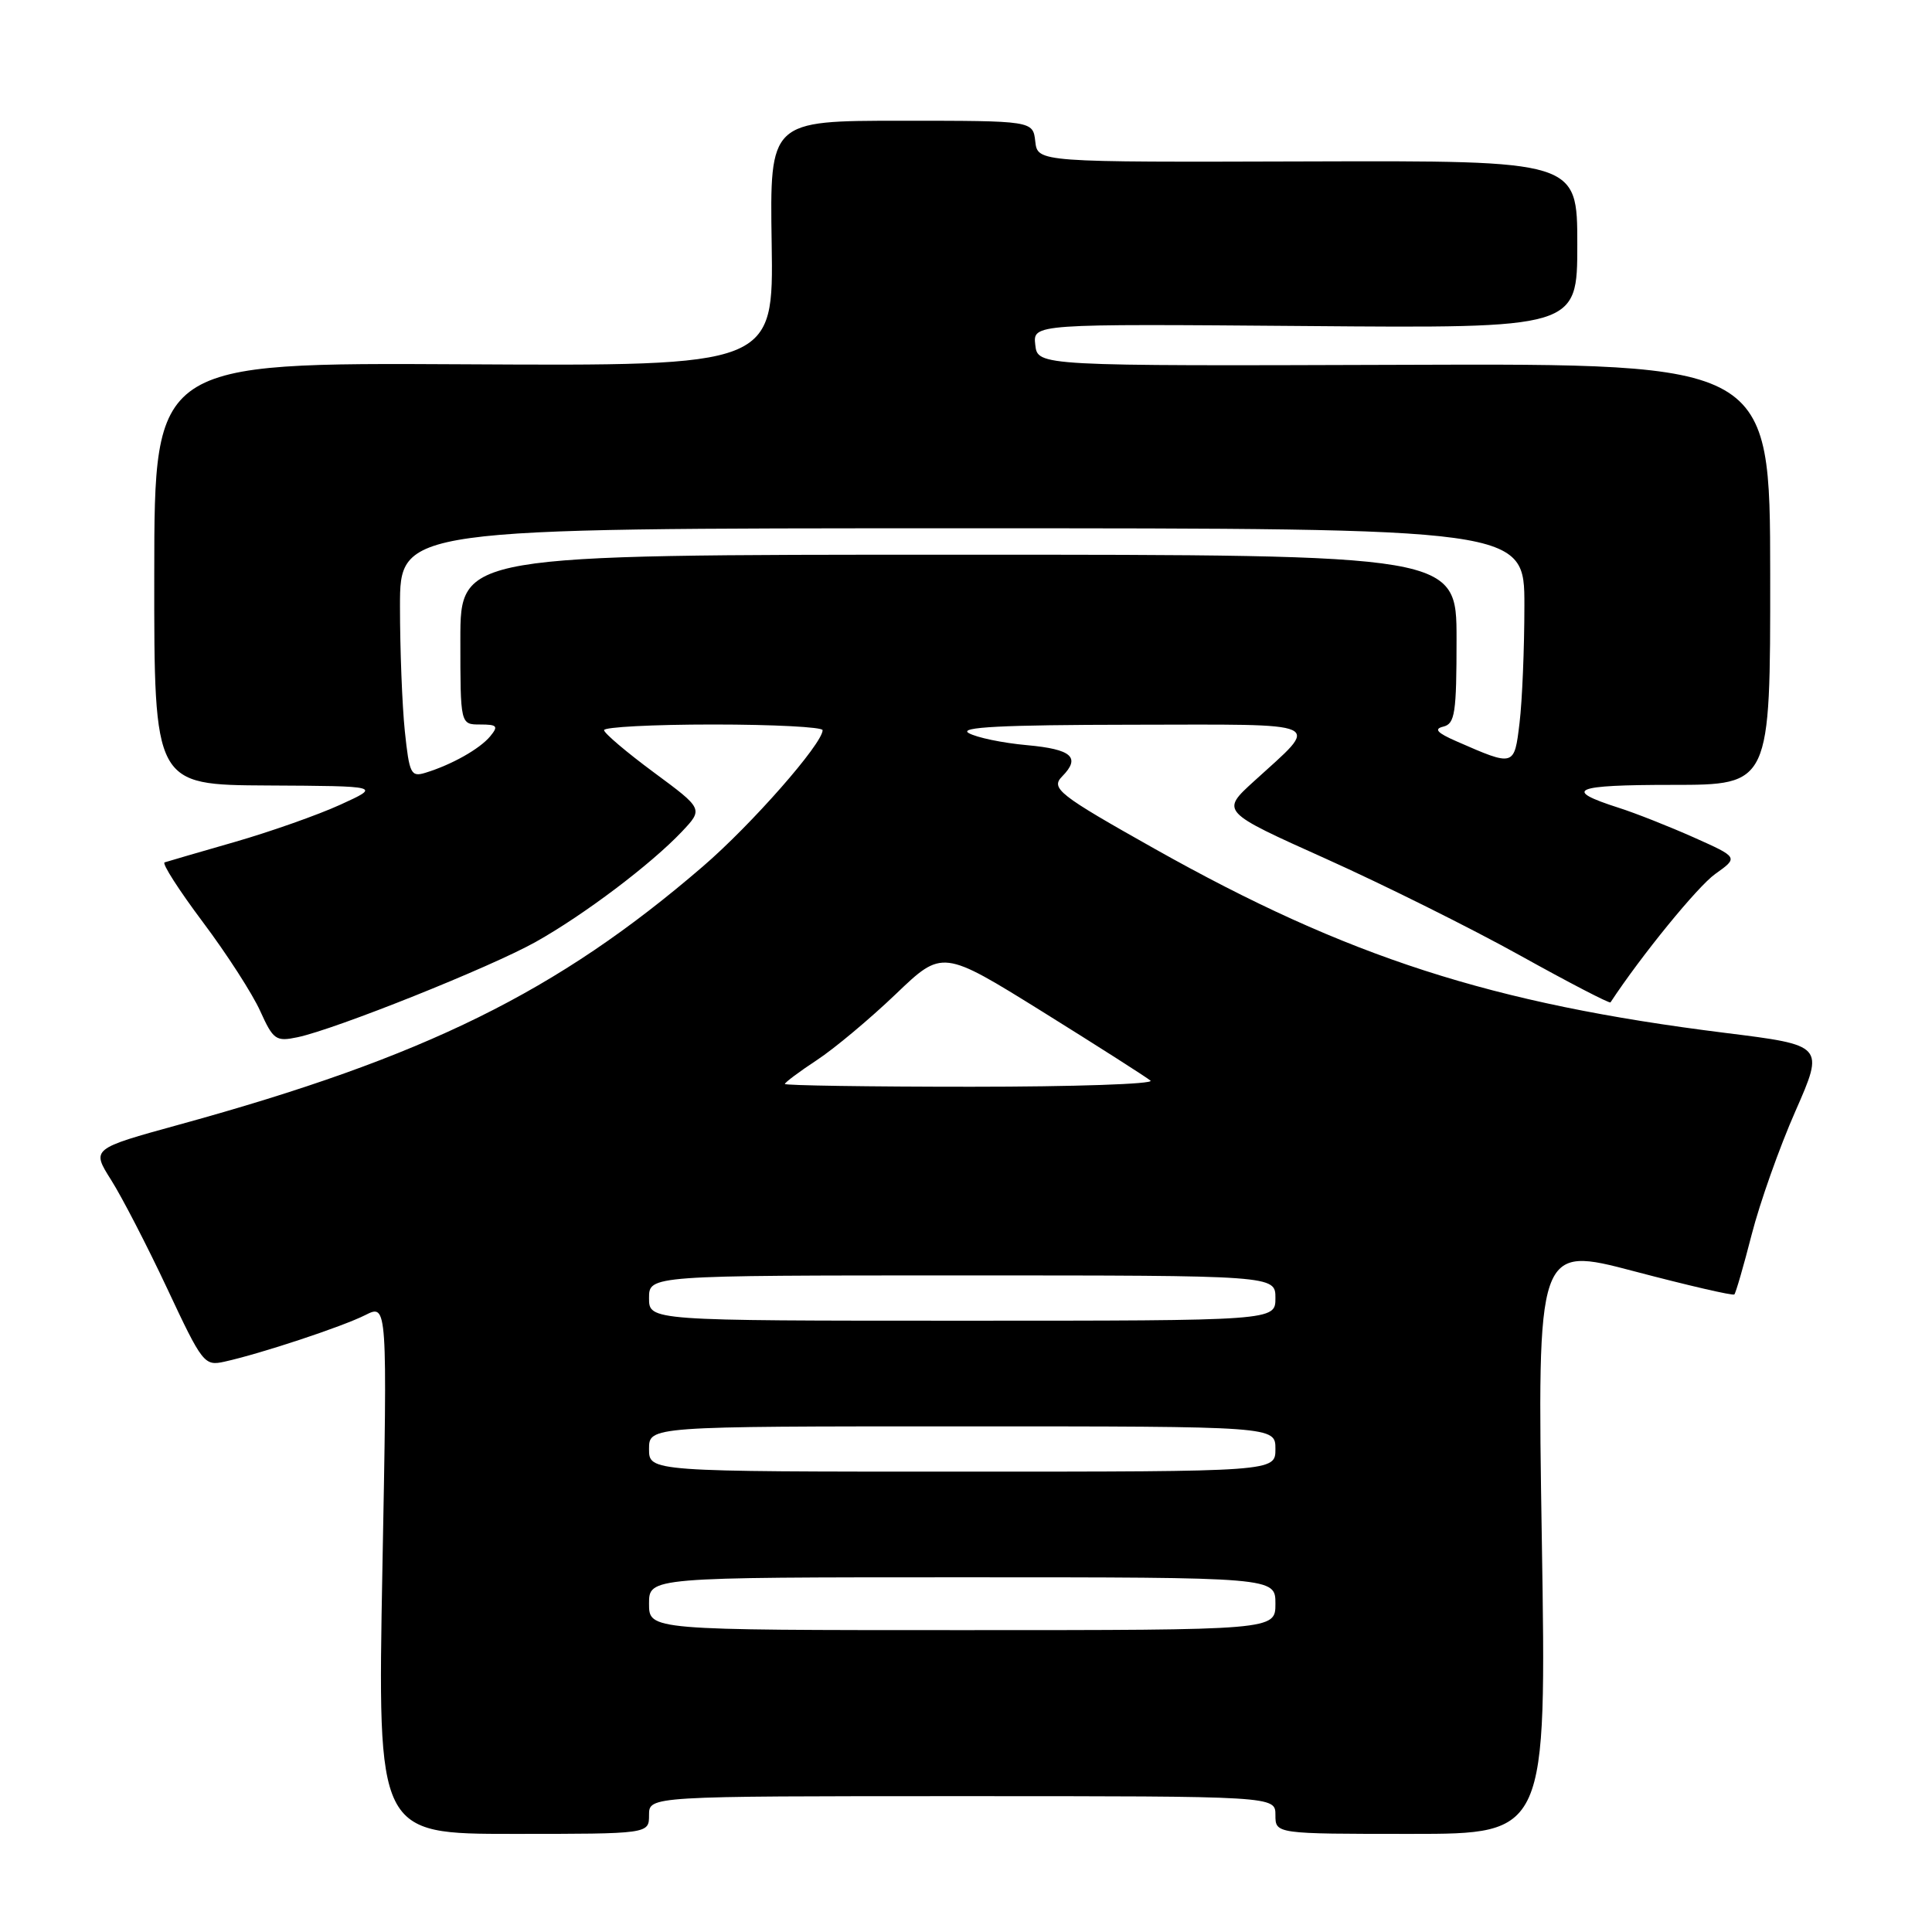 <?xml version="1.0" encoding="UTF-8" standalone="no"?>
<!DOCTYPE svg PUBLIC "-//W3C//DTD SVG 1.1//EN" "http://www.w3.org/Graphics/SVG/1.1/DTD/svg11.dtd" >
<svg xmlns="http://www.w3.org/2000/svg" xmlns:xlink="http://www.w3.org/1999/xlink" version="1.1" viewBox="0 0 256 256">
 <g >
 <path fill="currentColor"
d=" M 86.00 240.50 C 86.00 238.00 86.00 238.00 127.50 238.00 C 169.00 238.00 169.00 238.00 169.00 240.50 C 169.00 243.00 169.00 243.00 186.96 243.00 C 204.92 243.00 204.92 243.00 204.30 204.03 C 203.68 165.06 203.68 165.06 216.57 168.46 C 223.67 170.33 229.62 171.71 229.81 171.52 C 230.00 171.33 231.04 167.75 232.11 163.57 C 233.18 159.40 235.78 152.04 237.90 147.24 C 241.74 138.50 241.74 138.50 228.57 136.86 C 197.65 133.00 178.55 126.84 153.00 112.47 C 140.25 105.30 139.18 104.46 140.75 102.87 C 143.23 100.35 142.02 99.28 136.10 98.74 C 132.85 98.45 129.36 97.72 128.35 97.13 C 126.99 96.35 132.74 96.05 149.87 96.03 C 176.23 96.00 175.02 95.44 166.16 103.52 C 161.75 107.53 161.75 107.53 175.71 113.80 C 183.38 117.25 194.96 123.01 201.43 126.61 C 207.89 130.20 213.28 133.00 213.40 132.82 C 217.46 126.64 224.94 117.47 227.27 115.81 C 230.36 113.61 230.36 113.61 224.43 110.96 C 221.17 109.51 216.70 107.74 214.50 107.04 C 206.97 104.63 208.44 104.00 221.59 104.00 C 234.58 104.00 234.58 104.00 234.56 76.09 C 234.54 48.17 234.54 48.17 186.02 48.34 C 137.50 48.50 137.50 48.50 137.18 45.70 C 136.86 42.91 136.86 42.91 172.93 43.20 C 209.00 43.50 209.00 43.50 209.00 32.39 C 209.00 21.28 209.00 21.28 173.25 21.39 C 137.50 21.50 137.50 21.50 137.18 18.75 C 136.87 16.00 136.87 16.00 119.44 16.00 C 102.00 16.00 102.00 16.00 102.25 32.25 C 102.50 48.50 102.50 48.50 61.48 48.27 C 20.46 48.05 20.46 48.05 20.44 76.02 C 20.42 104.00 20.42 104.00 35.46 104.08 C 50.50 104.16 50.50 104.16 45.09 106.63 C 42.11 107.99 35.81 110.21 31.09 111.57 C 26.37 112.93 22.19 114.14 21.81 114.27 C 21.43 114.40 23.71 117.95 26.87 122.17 C 30.04 126.39 33.46 131.70 34.48 133.97 C 36.21 137.79 36.56 138.04 39.42 137.44 C 44.44 136.39 65.06 128.14 71.00 124.80 C 77.39 121.22 86.26 114.52 90.35 110.20 C 93.19 107.19 93.19 107.19 86.64 102.35 C 83.03 99.68 80.06 97.16 80.04 96.75 C 80.02 96.34 86.53 96.00 94.50 96.00 C 102.47 96.00 109.00 96.34 109.00 96.75 C 109.00 98.54 99.56 109.29 93.11 114.83 C 73.83 131.43 56.35 140.05 23.77 149.01 C 12.11 152.22 12.11 152.22 14.73 156.36 C 16.17 158.64 19.52 165.12 22.17 170.77 C 26.82 180.69 27.08 181.02 29.74 180.43 C 34.55 179.37 45.39 175.78 48.41 174.25 C 51.33 172.78 51.33 172.78 50.67 207.89 C 50.02 243.00 50.02 243.00 68.01 243.00 C 86.00 243.00 86.00 243.00 86.00 240.50 Z  M 86.00 212.50 C 86.00 209.00 86.00 209.00 127.50 209.00 C 169.00 209.00 169.00 209.00 169.00 212.50 C 169.00 216.00 169.00 216.00 127.50 216.00 C 86.00 216.00 86.00 216.00 86.00 212.50 Z  M 86.00 192.00 C 86.00 189.00 86.00 189.00 127.50 189.00 C 169.00 189.00 169.00 189.00 169.00 192.00 C 169.00 195.00 169.00 195.00 127.50 195.00 C 86.00 195.00 86.00 195.00 86.00 192.00 Z  M 86.00 172.00 C 86.00 169.00 86.00 169.00 127.50 169.00 C 169.00 169.00 169.00 169.00 169.00 172.00 C 169.00 175.00 169.00 175.00 127.50 175.00 C 86.00 175.00 86.00 175.00 86.00 172.00 Z  M 104.00 143.63 C 104.00 143.43 105.91 142.00 108.25 140.46 C 110.59 138.92 115.28 134.99 118.69 131.73 C 124.87 125.81 124.87 125.81 138.19 134.09 C 145.51 138.65 151.93 142.75 152.45 143.19 C 152.97 143.64 142.28 144.00 128.70 144.00 C 115.11 144.00 104.00 143.83 104.00 143.63 Z  M 53.64 96.87 C 53.29 93.48 53.00 86.05 53.00 80.35 C 53.00 70.00 53.00 70.00 127.50 70.00 C 202.00 70.00 202.00 70.00 201.99 80.25 C 201.99 85.89 201.70 92.87 201.35 95.77 C 200.65 101.60 200.68 101.59 193.00 98.23 C 190.41 97.10 189.96 96.59 191.25 96.28 C 192.79 95.90 193.00 94.49 193.00 84.68 C 193.00 73.50 193.00 73.50 127.00 73.50 C 61.00 73.50 61.00 73.50 61.00 84.75 C 61.00 96.00 61.00 96.00 63.62 96.00 C 65.89 96.00 66.07 96.21 64.95 97.57 C 63.56 99.24 59.85 101.33 56.39 102.39 C 54.45 102.99 54.24 102.56 53.64 96.87 Z "/>
</g>
</svg>